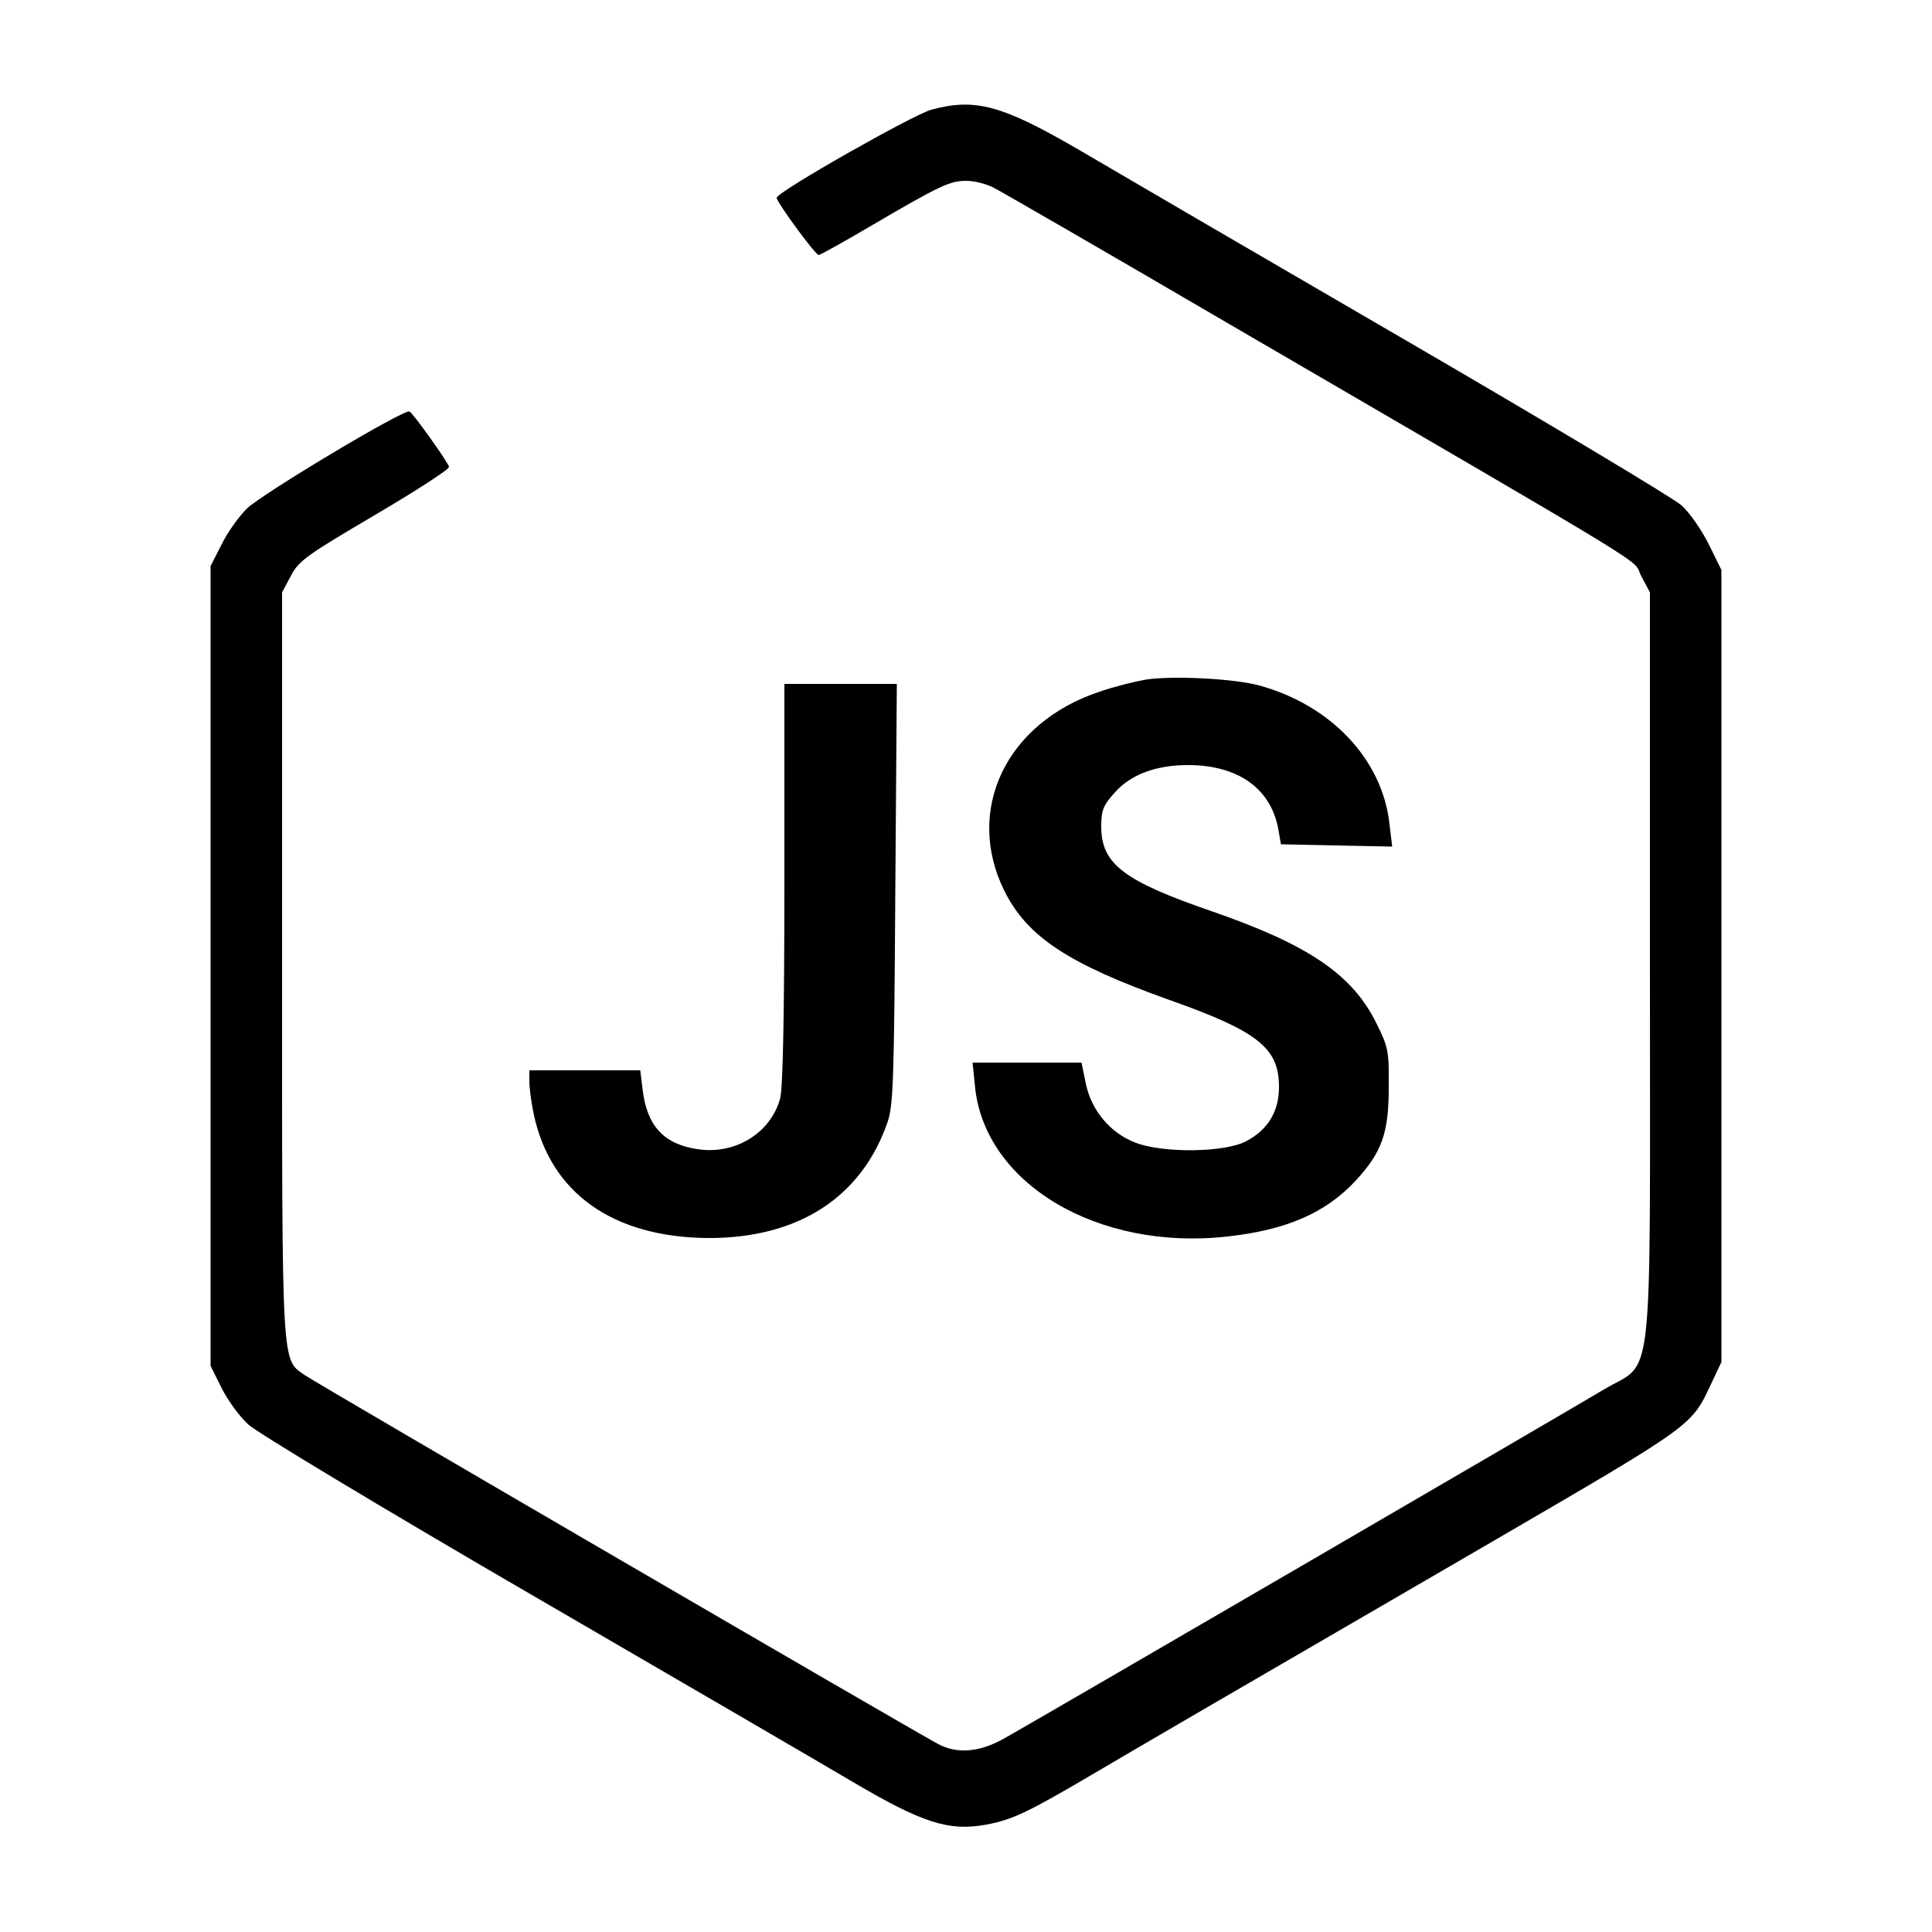 <?xml version="1.0" standalone="no"?>
<!DOCTYPE svg PUBLIC "-//W3C//DTD SVG 20010904//EN"
 "http://www.w3.org/TR/2001/REC-SVG-20010904/DTD/svg10.dtd">
<svg version="1.0" xmlns="http://www.w3.org/2000/svg"
 width="500pt" height="500pt" viewBox="0 0 500 500"
 preserveAspectRatio="xMidYMid meet">

<g transform="translate(0,500) scale(0.1,-0.1)"
fill="#000000" stroke="none">
<path d="M2410 4716 c-49 -14 -400 -213 -400 -228 0 -11 100 -148 109 -148 3
0 65 34 136 76 181 106 204 116 246 116 21 0 52 -8 71 -18 18 -9 290 -166 603
-349 1152 -671 1047 -607 1072 -655 l23 -43 0 -966 c0 -1132 12 -1018 -121
-1098 -93 -56 -1461 -852 -1550 -902 -64 -36 -122 -41 -172 -14 -52 27 -1610
934 -1638 954 -61 43 -59 6 -59 1063 l0 963 23 43 c20 39 42 54 217 157 107
63 194 119 192 125 -4 14 -91 136 -102 143 -13 8 -380 -212 -421 -251 -20 -20
-50 -61 -65 -92 l-29 -57 0 -1035 0 -1035 28 -56 c15 -31 46 -74 70 -96 23
-21 350 -218 727 -437 377 -219 753 -438 836 -487 181 -107 250 -129 347 -111
68 13 106 31 276 131 105 62 333 195 1036 603 522 304 512 297 564 408 l26 55
0 1025 0 1025 -33 67 c-18 36 -49 81 -70 100 -20 18 -345 213 -722 432 -377
219 -754 439 -839 489 -198 115 -267 134 -381 103z"/>
<path d="M2964 3241 c-28 -5 -81 -18 -118 -31 -242 -80 -350 -306 -247 -515
59 -119 165 -189 425 -282 232 -82 286 -125 286 -226 0 -63 -28 -110 -84 -140
-55 -30 -216 -32 -288 -4 -65 25 -114 84 -128 153 l-11 54 -141 0 -141 0 6
-59 c23 -253 317 -429 654 -391 153 17 254 61 332 145 67 73 85 122 85 240 1
94 -1 105 -32 167 -62 126 -176 203 -424 289 -230 79 -288 123 -288 220 0 42
5 55 36 89 41 46 107 70 188 70 132 0 217 -62 235 -170 l6 -35 144 -3 144 -3
-7 58 c-18 167 -151 308 -337 359 -66 18 -226 26 -295 15z"/>
<path d="M2030 2713 c0 -334 -4 -532 -11 -556 -25 -90 -117 -146 -214 -131
-87 13 -131 60 -142 155 l-6 49 -143 0 -144 0 0 -30 c0 -16 5 -53 11 -82 43
-206 206 -321 454 -322 232 0 395 106 462 300 15 43 17 114 20 592 l4 542
-145 0 -146 0 0 -517z"/>
</g>
</svg>
